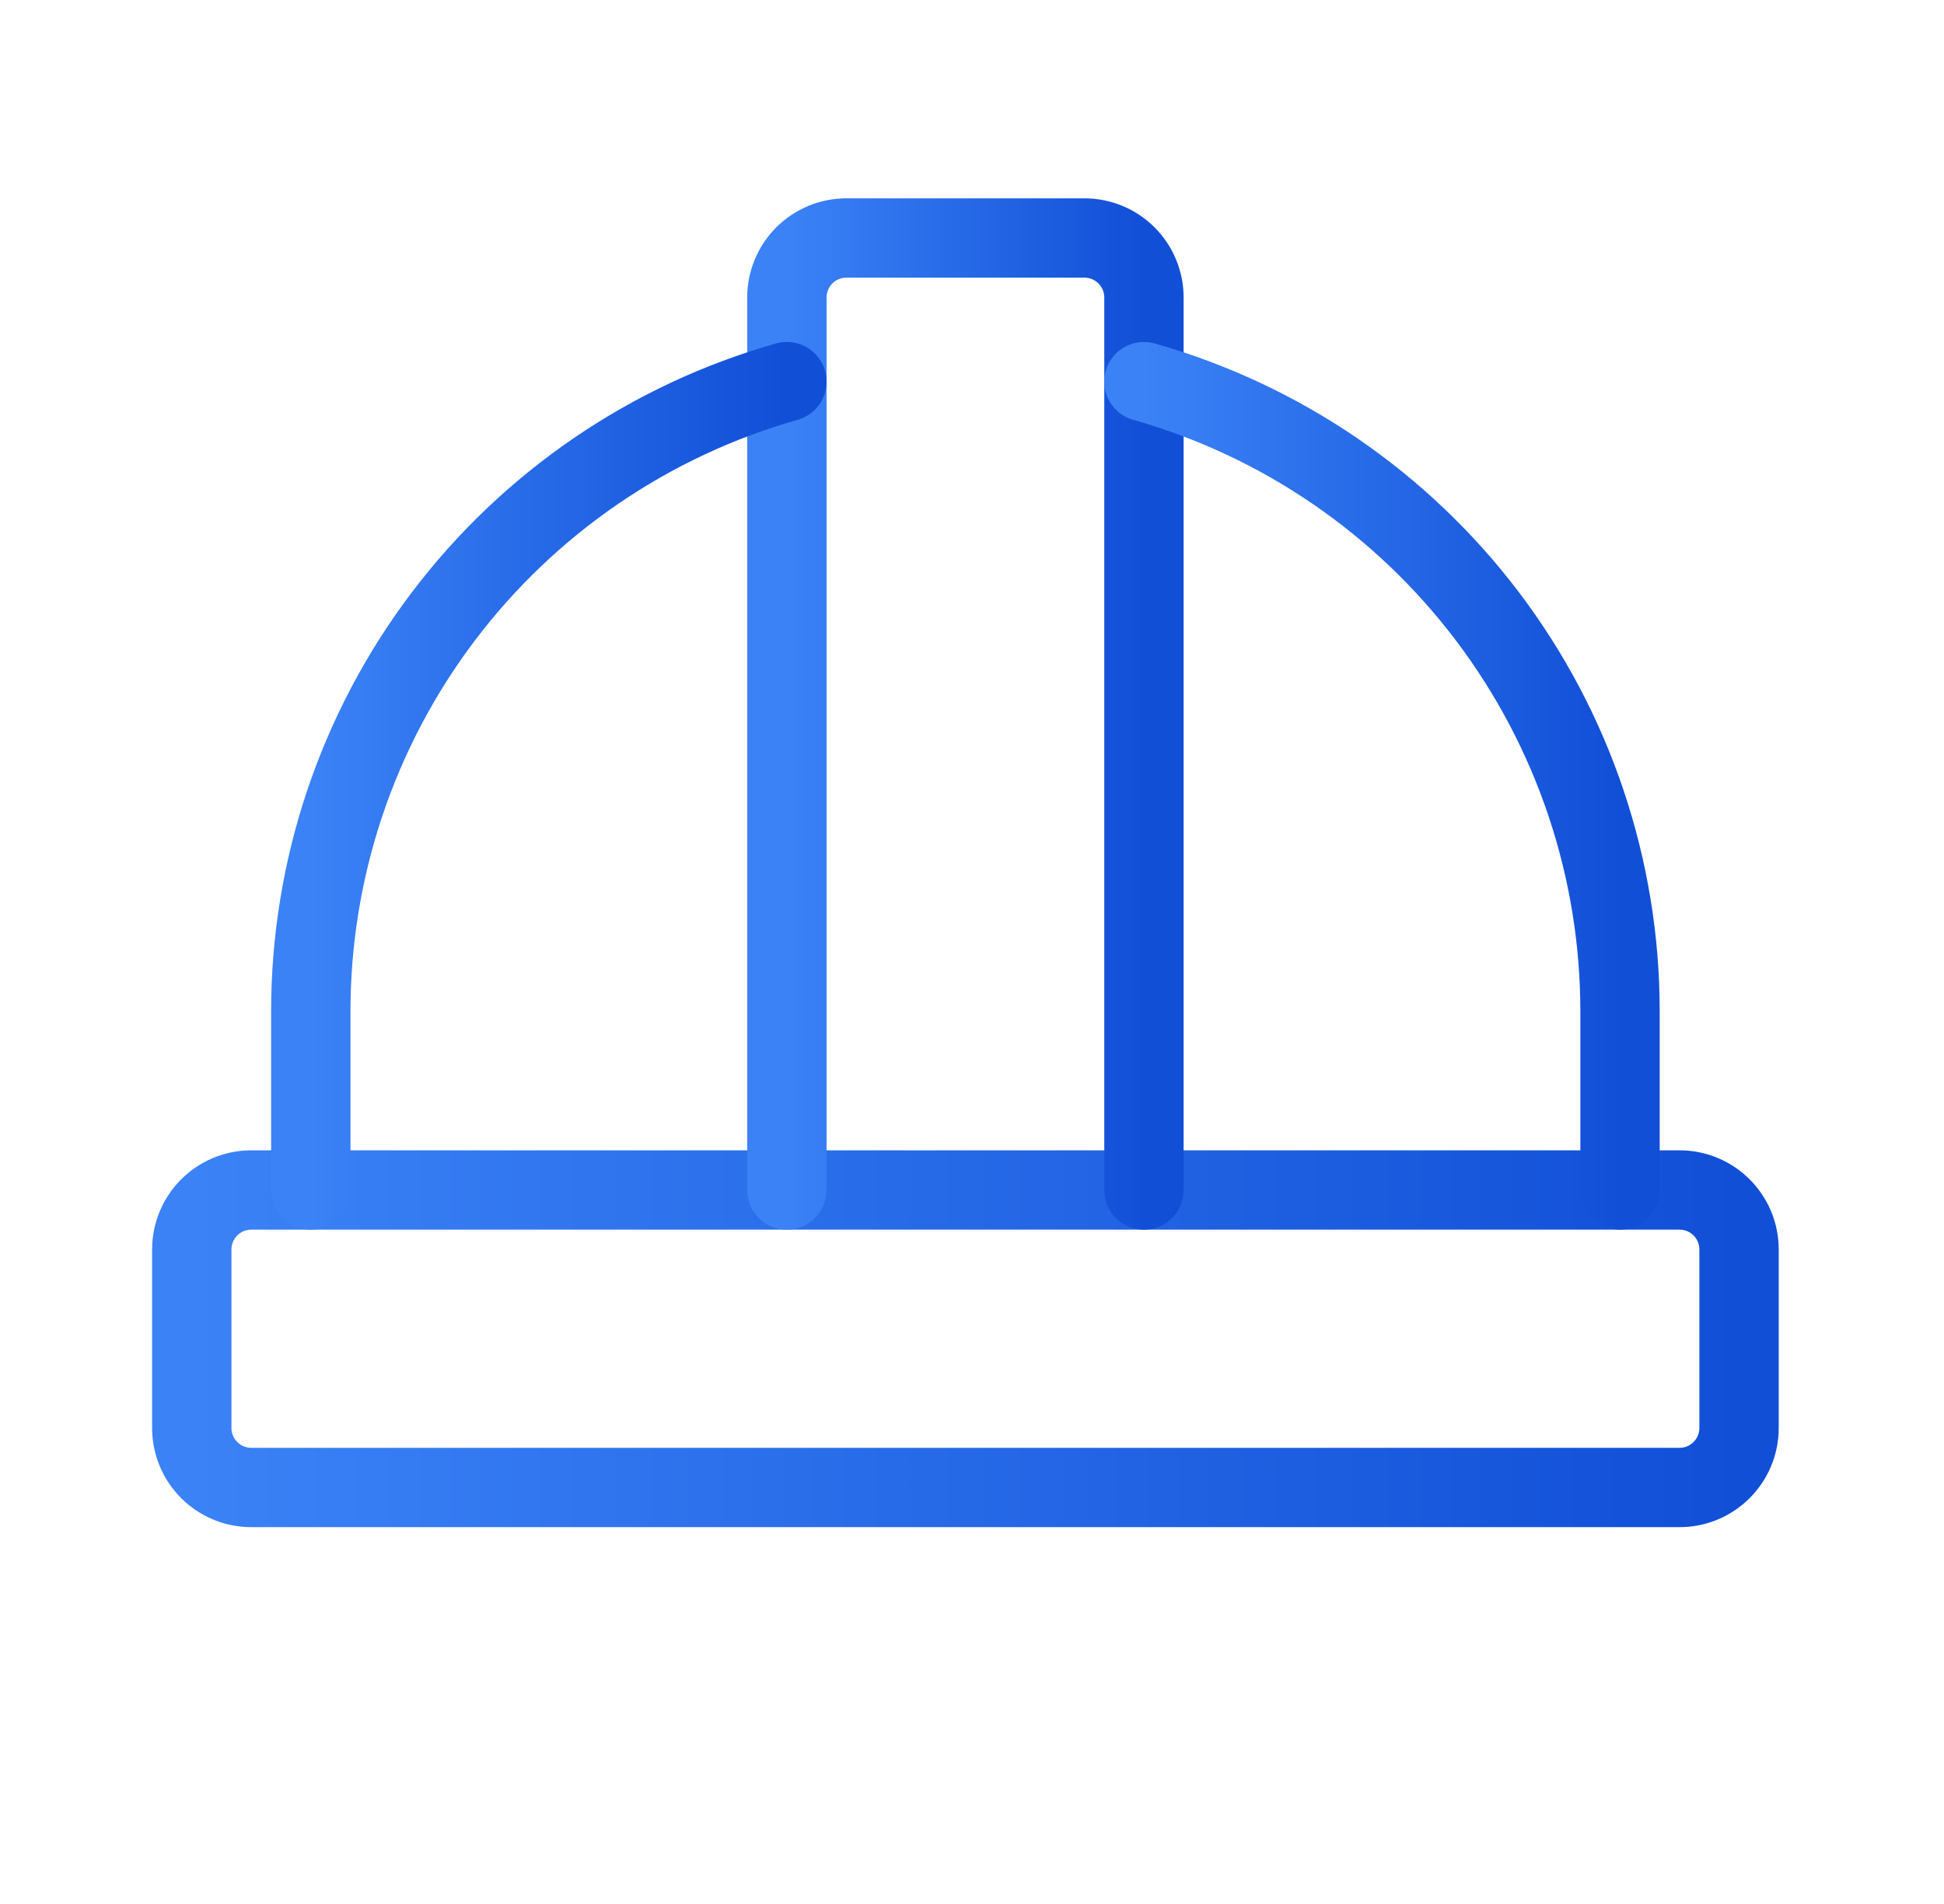 <svg width="49" height="48" viewBox="0 0 49 48" fill="none" xmlns="http://www.w3.org/2000/svg">
<g clip-path="url(#clip0_624_7698)">
<path d="M42.334 30H6.334C5.506 30 4.834 30.672 4.834 31.5V36C4.834 36.828 5.506 37.5 6.334 37.5H42.334C43.162 37.5 43.834 36.828 43.834 36V31.5C43.834 30.672 43.162 30 42.334 30Z" stroke="url(#paint0_linear_624_7698)" stroke-width="2" stroke-linecap="round" stroke-linejoin="round"/>
<path d="M19.834 30V7.5C19.834 7.102 19.992 6.721 20.273 6.439C20.555 6.158 20.936 6 21.334 6H27.334C27.732 6 28.113 6.158 28.395 6.439C28.676 6.721 28.834 7.102 28.834 7.5V30" stroke="url(#paint1_linear_624_7698)" stroke-width="2" stroke-linecap="round" stroke-linejoin="round"/>
<path d="M40.834 30V25.5C40.835 21.908 39.664 18.413 37.498 15.547C35.332 12.681 32.29 10.6 28.834 9.621" stroke="url(#paint2_linear_624_7698)" stroke-width="2" stroke-linecap="round" stroke-linejoin="round"/>
<path d="M7.834 30V25.5C7.833 21.908 9.004 18.413 11.17 15.547C13.336 12.681 16.378 10.6 19.834 9.621" stroke="url(#paint3_linear_624_7698)" stroke-width="2" stroke-linecap="round" stroke-linejoin="round"/>
</g>
<defs>
<linearGradient id="paint0_linear_624_7698" x1="4.834" y1="33.75" x2="43.834" y2="33.75" gradientUnits="userSpaceOnUse">
<stop stop-color="#3B82F6"/>
<stop offset="1" stop-color="#114FD7"/>
</linearGradient>
<linearGradient id="paint1_linear_624_7698" x1="19.834" y1="18" x2="28.834" y2="18" gradientUnits="userSpaceOnUse">
<stop stop-color="#3B82F6"/>
<stop offset="1" stop-color="#114FD7"/>
</linearGradient>
<linearGradient id="paint2_linear_624_7698" x1="28.834" y1="19.81" x2="40.834" y2="19.81" gradientUnits="userSpaceOnUse">
<stop stop-color="#3B82F6"/>
<stop offset="1" stop-color="#114FD7"/>
</linearGradient>
<linearGradient id="paint3_linear_624_7698" x1="7.834" y1="19.81" x2="19.834" y2="19.81" gradientUnits="userSpaceOnUse">
<stop stop-color="#3B82F6"/>
<stop offset="1" stop-color="#114FD7"/>
</linearGradient>
<clipPath id="clip0_624_7698">
<rect width="48" height="48" fill="white" transform="translate(0.334)"/>
</clipPath>
</defs>
</svg>
